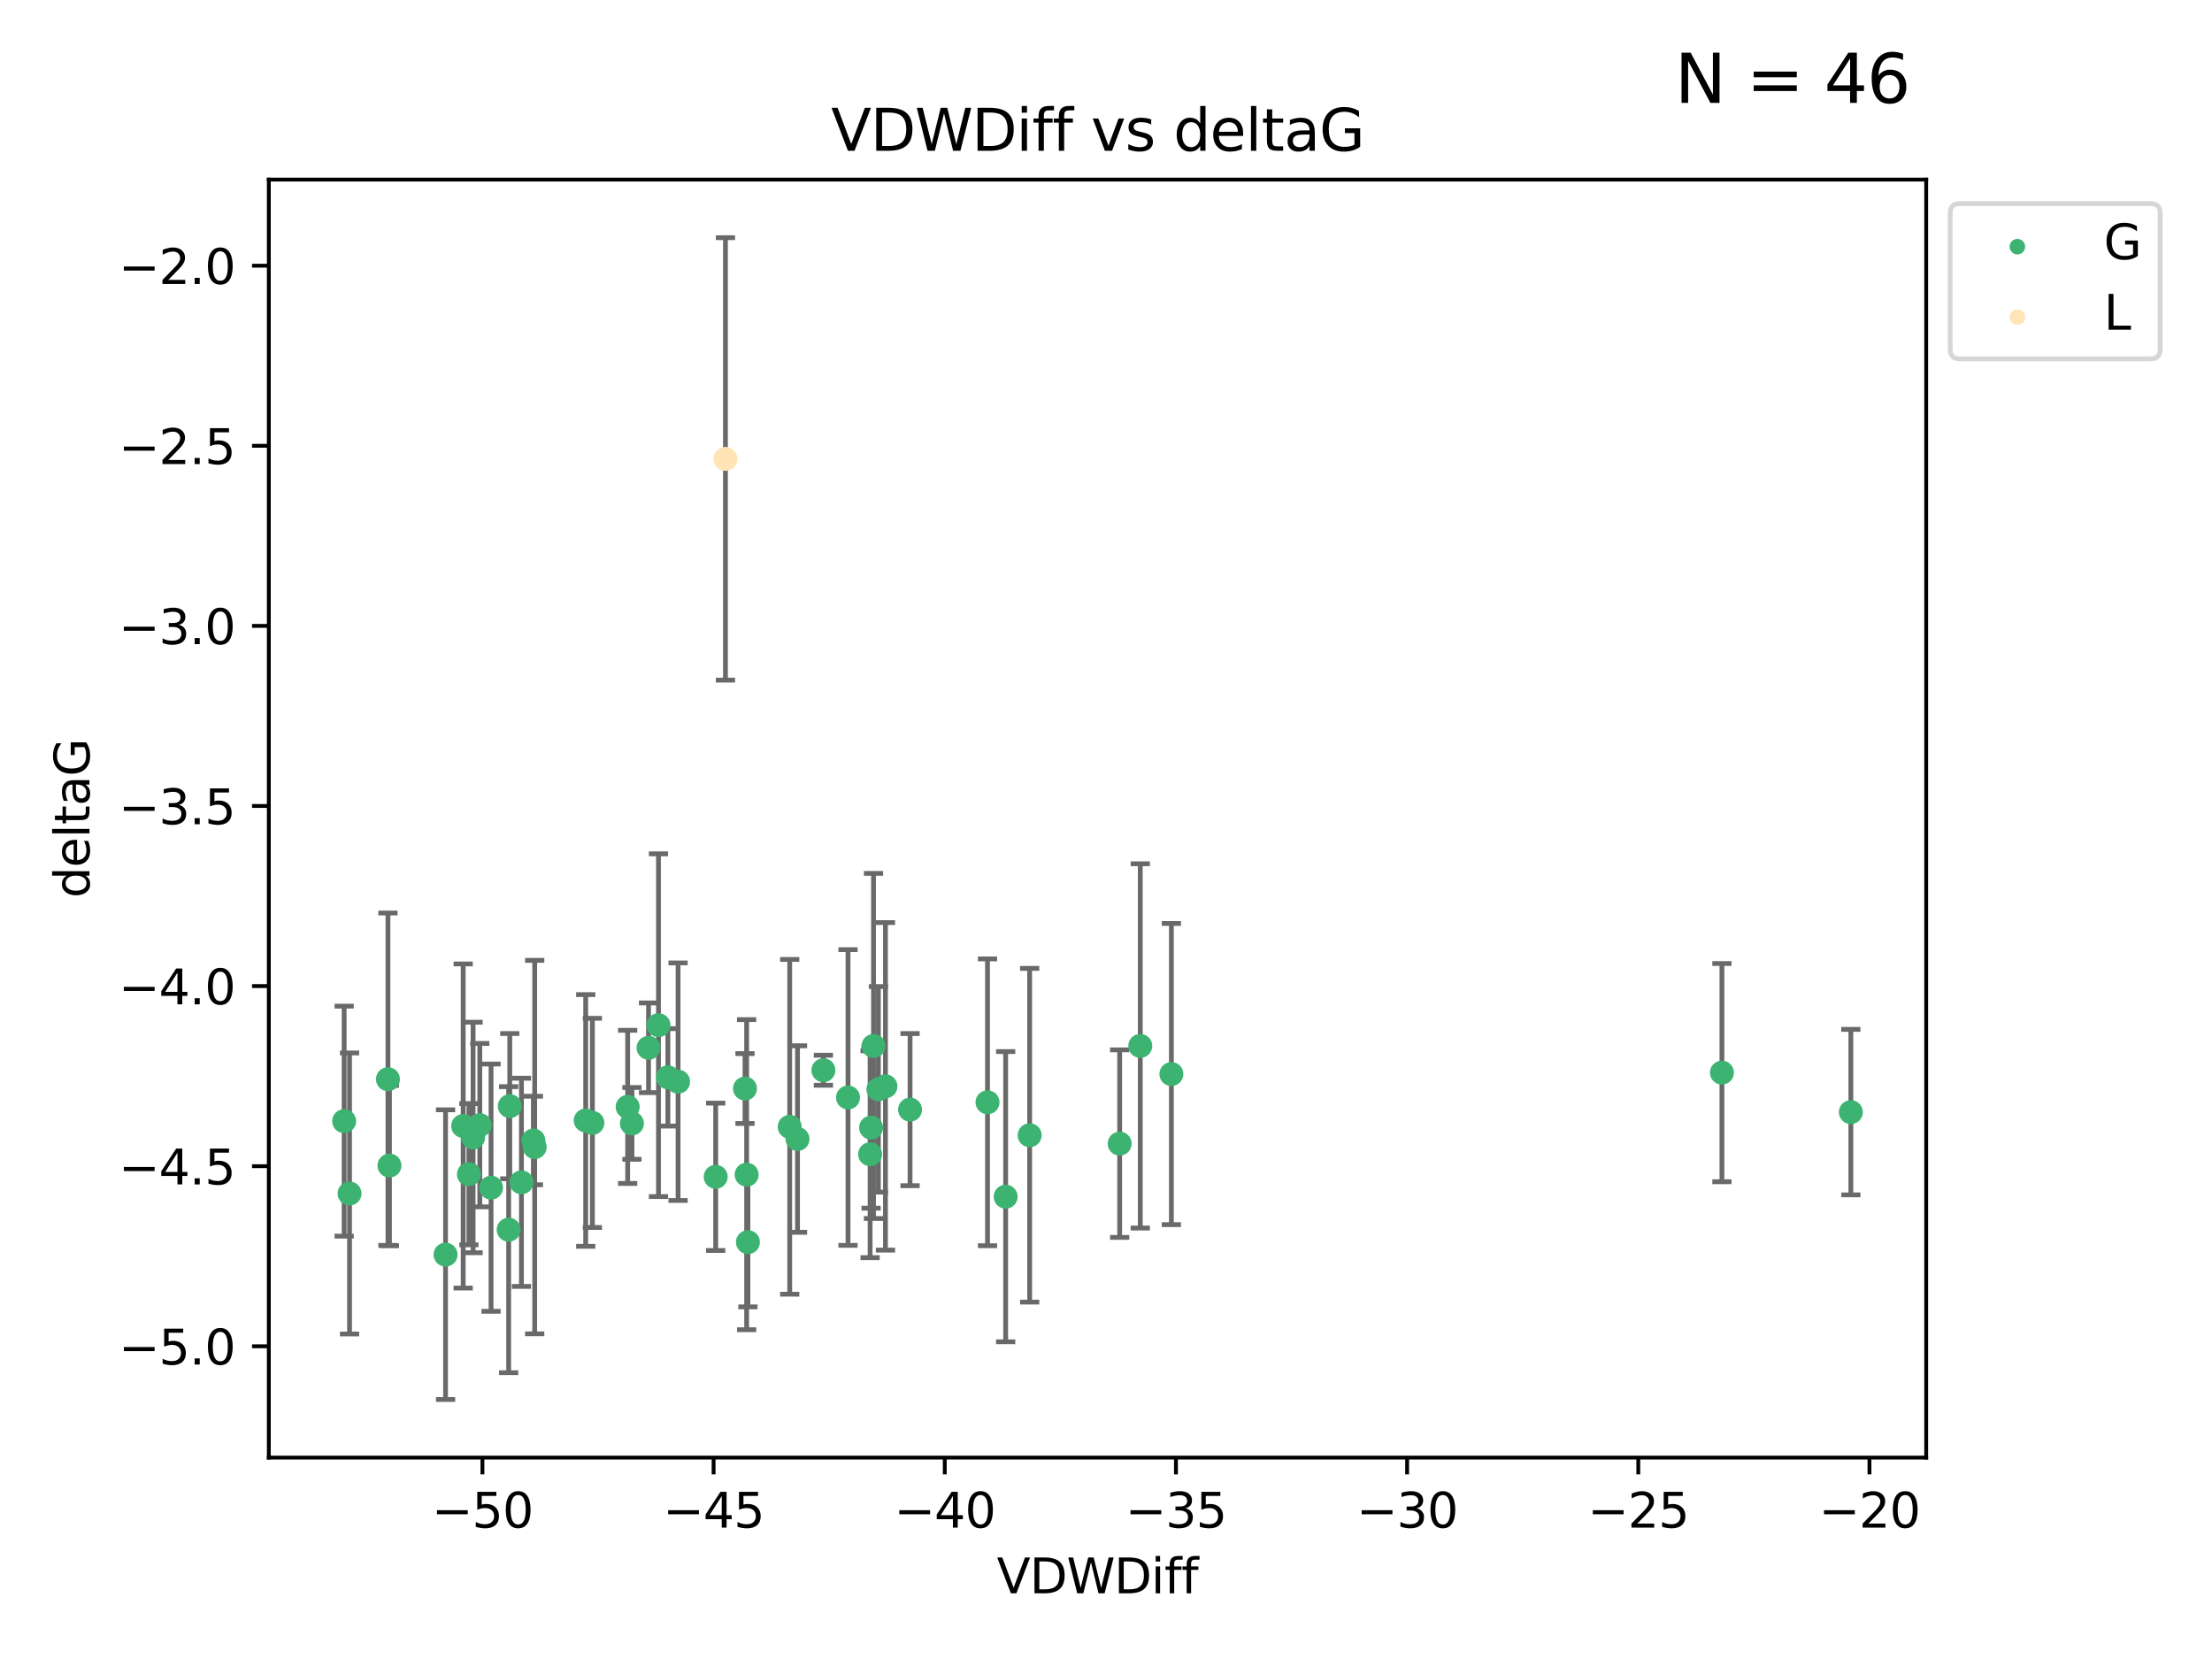 <?xml version="1.0" encoding="utf-8" standalone="no"?>
<!DOCTYPE svg PUBLIC "-//W3C//DTD SVG 1.1//EN"
  "http://www.w3.org/Graphics/SVG/1.1/DTD/svg11.dtd">
<svg xmlns:xlink="http://www.w3.org/1999/xlink" width="460.8pt" height="345.6pt" viewBox="0 0 460.8 345.6" xmlns="http://www.w3.org/2000/svg" version="1.1">
 <defs>
  <style type="text/css">*{stroke-linejoin: round; stroke-linecap: butt}</style>
 </defs>
 <g id="figure_1">
  <g id="patch_1">
   <path d="M 0 345.6 
L 460.8 345.6 
L 460.8 0 
L 0 0 
z
" style="fill: #ffffff"/>
  </g>
  <g id="axes_1">
   <g id="patch_2">
    <path d="M 56 303.64 
L 401.26 303.64 
L 401.26 37.411 
L 56 37.411 
z
" style="fill: #ffffff"/>
   </g>
   <g id="PathCollection_1">
    <defs>
     <path id="mf21a39382f" d="M 0 1.118 
C 0.297 1.118 0.581 1 0.791 0.791 
C 1 0.581 1.118 0.297 1.118 0 
C 1.118 -0.297 1 -0.581 0.791 -0.791 
C 0.581 -1 0.297 -1.118 0 -1.118 
C -0.297 -1.118 -0.581 -1 -0.791 -0.791 
C -1 -0.581 -1.118 -0.297 -1.118 0 
C -1.118 0.297 -1 0.581 -0.791 0.791 
C -0.581 1 -0.297 1.118 0 1.118 
z
" style="stroke: #3cb371"/>
    </defs>
    <g clip-path="url(#p4b8a2e22d5)">
     <use xlink:href="#mf21a39382f" x="98.554" y="236.954" style="fill: #3cb371; stroke: #3cb371"/>
     <use xlink:href="#mf21a39382f" x="155.195" y="226.763" style="fill: #3cb371; stroke: #3cb371"/>
     <use xlink:href="#mf21a39382f" x="72.816" y="248.626" style="fill: #3cb371; stroke: #3cb371"/>
     <use xlink:href="#mf21a39382f" x="97.681" y="244.608" style="fill: #3cb371; stroke: #3cb371"/>
     <use xlink:href="#mf21a39382f" x="111.111" y="237.59" style="fill: #3cb371; stroke: #3cb371"/>
     <use xlink:href="#mf21a39382f" x="122.015" y="233.41" style="fill: #3cb371; stroke: #3cb371"/>
     <use xlink:href="#mf21a39382f" x="92.817" y="261.364" style="fill: #3cb371; stroke: #3cb371"/>
     <use xlink:href="#mf21a39382f" x="71.694" y="233.556" style="fill: #3cb371; stroke: #3cb371"/>
     <use xlink:href="#mf21a39382f" x="182.984" y="226.922" style="fill: #3cb371; stroke: #3cb371"/>
     <use xlink:href="#mf21a39382f" x="176.658" y="228.63" style="fill: #3cb371; stroke: #3cb371"/>
     <use xlink:href="#mf21a39382f" x="81.129" y="242.809" style="fill: #3cb371; stroke: #3cb371"/>
     <use xlink:href="#mf21a39382f" x="155.54" y="244.702" style="fill: #3cb371; stroke: #3cb371"/>
     <use xlink:href="#mf21a39382f" x="123.404" y="233.922" style="fill: #3cb371; stroke: #3cb371"/>
     <use xlink:href="#mf21a39382f" x="102.295" y="247.414" style="fill: #3cb371; stroke: #3cb371"/>
     <use xlink:href="#mf21a39382f" x="181.966" y="217.892" style="fill: #3cb371; stroke: #3cb371"/>
     <use xlink:href="#mf21a39382f" x="137.173" y="213.569" style="fill: #3cb371; stroke: #3cb371"/>
     <use xlink:href="#mf21a39382f" x="130.755" y="230.58" style="fill: #3cb371; stroke: #3cb371"/>
     <use xlink:href="#mf21a39382f" x="139.134" y="224.431" style="fill: #3cb371; stroke: #3cb371"/>
     <use xlink:href="#mf21a39382f" x="96.491" y="234.564" style="fill: #3cb371; stroke: #3cb371"/>
     <use xlink:href="#mf21a39382f" x="171.53" y="222.952" style="fill: #3cb371; stroke: #3cb371"/>
     <use xlink:href="#mf21a39382f" x="80.817" y="224.816" style="fill: #3cb371; stroke: #3cb371"/>
     <use xlink:href="#mf21a39382f" x="111.387" y="238.96" style="fill: #3cb371; stroke: #3cb371"/>
     <use xlink:href="#mf21a39382f" x="184.457" y="226.305" style="fill: #3cb371; stroke: #3cb371"/>
     <use xlink:href="#mf21a39382f" x="205.716" y="229.632" style="fill: #3cb371; stroke: #3cb371"/>
     <use xlink:href="#mf21a39382f" x="108.623" y="246.3" style="fill: #3cb371; stroke: #3cb371"/>
     <use xlink:href="#mf21a39382f" x="214.497" y="236.491" style="fill: #3cb371; stroke: #3cb371"/>
     <use xlink:href="#mf21a39382f" x="105.963" y="256.167" style="fill: #3cb371; stroke: #3cb371"/>
     <use xlink:href="#mf21a39382f" x="99.95" y="234.388" style="fill: #3cb371; stroke: #3cb371"/>
     <use xlink:href="#mf21a39382f" x="131.644" y="234.028" style="fill: #3cb371; stroke: #3cb371"/>
     <use xlink:href="#mf21a39382f" x="181.259" y="240.444" style="fill: #3cb371; stroke: #3cb371"/>
     <use xlink:href="#mf21a39382f" x="166.136" y="237.282" style="fill: #3cb371; stroke: #3cb371"/>
     <use xlink:href="#mf21a39382f" x="189.582" y="231.156" style="fill: #3cb371; stroke: #3cb371"/>
     <use xlink:href="#mf21a39382f" x="141.257" y="225.339" style="fill: #3cb371; stroke: #3cb371"/>
     <use xlink:href="#mf21a39382f" x="181.464" y="234.904" style="fill: #3cb371; stroke: #3cb371"/>
     <use xlink:href="#mf21a39382f" x="155.806" y="258.76" style="fill: #3cb371; stroke: #3cb371"/>
     <use xlink:href="#mf21a39382f" x="164.512" y="234.738" style="fill: #3cb371; stroke: #3cb371"/>
     <use xlink:href="#mf21a39382f" x="149.092" y="245.152" style="fill: #3cb371; stroke: #3cb371"/>
     <use xlink:href="#mf21a39382f" x="106.197" y="230.43" style="fill: #3cb371; stroke: #3cb371"/>
     <use xlink:href="#mf21a39382f" x="135.104" y="218.275" style="fill: #3cb371; stroke: #3cb371"/>
     <use xlink:href="#mf21a39382f" x="244.021" y="223.744" style="fill: #3cb371; stroke: #3cb371"/>
     <use xlink:href="#mf21a39382f" x="209.498" y="249.291" style="fill: #3cb371; stroke: #3cb371"/>
     <use xlink:href="#mf21a39382f" x="233.247" y="238.239" style="fill: #3cb371; stroke: #3cb371"/>
     <use xlink:href="#mf21a39382f" x="358.709" y="223.448" style="fill: #3cb371; stroke: #3cb371"/>
     <use xlink:href="#mf21a39382f" x="237.541" y="217.882" style="fill: #3cb371; stroke: #3cb371"/>
     <use xlink:href="#mf21a39382f" x="385.566" y="231.676" style="fill: #3cb371; stroke: #3cb371"/>
    </g>
   </g>
   <g id="PathCollection_2">
    <defs>
     <path id="m7d6bb90a98" d="M 0 1.118 
C 0.297 1.118 0.581 1 0.791 0.791 
C 1 0.581 1.118 0.297 1.118 0 
C 1.118 -0.297 1 -0.581 0.791 -0.791 
C 0.581 -1 0.297 -1.118 0 -1.118 
C -0.297 -1.118 -0.581 -1 -0.791 -0.791 
C -1 -0.581 -1.118 -0.297 -1.118 0 
C -1.118 0.297 -1 0.581 -0.791 0.791 
C -0.581 1 -0.297 1.118 0 1.118 
z
" style="stroke: #ffe4b5"/>
    </defs>
    <g clip-path="url(#p4b8a2e22d5)">
     <use xlink:href="#m7d6bb90a98" x="151.126" y="95.596" style="fill: #ffe4b5; stroke: #ffe4b5"/>
    </g>
   </g>
   <g id="matplotlib.axis_1">
    <g id="xtick_1">
     <g id="line2d_1">
      <defs>
       <path id="m3effe010a4" d="M 0 0 
L 0 3.5 
" style="stroke: #000000; stroke-width: 0.8"/>
      </defs>
      <g>
       <use xlink:href="#m3effe010a4" x="100.499" y="303.64" style="stroke: #000000; stroke-width: 0.8"/>
      </g>
     </g>
     <g id="text_1">
      <!-- −50 -->
      <g transform="translate(89.946 318.238)scale(0.1 -0.1)">
       <defs>
        <path id="DejaVuSans-2212" d="M 678 2272 
L 4684 2272 
L 4684 1741 
L 678 1741 
L 678 2272 
z
" transform="scale(0.016)"/>
        <path id="DejaVuSans-35" d="M 691 4666 
L 3169 4666 
L 3169 4134 
L 1269 4134 
L 1269 2991 
Q 1406 3038 1543 3061 
Q 1681 3084 1819 3084 
Q 2600 3084 3056 2656 
Q 3513 2228 3513 1497 
Q 3513 744 3044 326 
Q 2575 -91 1722 -91 
Q 1428 -91 1123 -41 
Q 819 9 494 109 
L 494 744 
Q 775 591 1075 516 
Q 1375 441 1709 441 
Q 2250 441 2565 725 
Q 2881 1009 2881 1497 
Q 2881 1984 2565 2268 
Q 2250 2553 1709 2553 
Q 1456 2553 1204 2497 
Q 953 2441 691 2322 
L 691 4666 
z
" transform="scale(0.016)"/>
        <path id="DejaVuSans-30" d="M 2034 4250 
Q 1547 4250 1301 3770 
Q 1056 3291 1056 2328 
Q 1056 1369 1301 889 
Q 1547 409 2034 409 
Q 2525 409 2770 889 
Q 3016 1369 3016 2328 
Q 3016 3291 2770 3770 
Q 2525 4250 2034 4250 
z
M 2034 4750 
Q 2819 4750 3233 4129 
Q 3647 3509 3647 2328 
Q 3647 1150 3233 529 
Q 2819 -91 2034 -91 
Q 1250 -91 836 529 
Q 422 1150 422 2328 
Q 422 3509 836 4129 
Q 1250 4750 2034 4750 
z
" transform="scale(0.016)"/>
       </defs>
       <use xlink:href="#DejaVuSans-2212"/>
       <use xlink:href="#DejaVuSans-35" x="83.789"/>
       <use xlink:href="#DejaVuSans-30" x="147.412"/>
      </g>
     </g>
    </g>
    <g id="xtick_2">
     <g id="line2d_2">
      <g>
       <use xlink:href="#m3effe010a4" x="148.656" y="303.64" style="stroke: #000000; stroke-width: 0.8"/>
      </g>
     </g>
     <g id="text_2">
      <!-- −45 -->
      <g transform="translate(138.104 318.238)scale(0.1 -0.1)">
       <defs>
        <path id="DejaVuSans-34" d="M 2419 4116 
L 825 1625 
L 2419 1625 
L 2419 4116 
z
M 2253 4666 
L 3047 4666 
L 3047 1625 
L 3713 1625 
L 3713 1100 
L 3047 1100 
L 3047 0 
L 2419 0 
L 2419 1100 
L 313 1100 
L 313 1709 
L 2253 4666 
z
" transform="scale(0.016)"/>
       </defs>
       <use xlink:href="#DejaVuSans-2212"/>
       <use xlink:href="#DejaVuSans-34" x="83.789"/>
       <use xlink:href="#DejaVuSans-35" x="147.412"/>
      </g>
     </g>
    </g>
    <g id="xtick_3">
     <g id="line2d_3">
      <g>
       <use xlink:href="#m3effe010a4" x="196.813" y="303.64" style="stroke: #000000; stroke-width: 0.8"/>
      </g>
     </g>
     <g id="text_3">
      <!-- −40 -->
      <g transform="translate(186.261 318.238)scale(0.1 -0.1)">
       <use xlink:href="#DejaVuSans-2212"/>
       <use xlink:href="#DejaVuSans-34" x="83.789"/>
       <use xlink:href="#DejaVuSans-30" x="147.412"/>
      </g>
     </g>
    </g>
    <g id="xtick_4">
     <g id="line2d_4">
      <g>
       <use xlink:href="#m3effe010a4" x="244.971" y="303.64" style="stroke: #000000; stroke-width: 0.8"/>
      </g>
     </g>
     <g id="text_4">
      <!-- −35 -->
      <g transform="translate(234.418 318.238)scale(0.1 -0.1)">
       <defs>
        <path id="DejaVuSans-33" d="M 2597 2516 
Q 3050 2419 3304 2112 
Q 3559 1806 3559 1356 
Q 3559 666 3084 287 
Q 2609 -91 1734 -91 
Q 1441 -91 1130 -33 
Q 819 25 488 141 
L 488 750 
Q 750 597 1062 519 
Q 1375 441 1716 441 
Q 2309 441 2620 675 
Q 2931 909 2931 1356 
Q 2931 1769 2642 2001 
Q 2353 2234 1838 2234 
L 1294 2234 
L 1294 2753 
L 1863 2753 
Q 2328 2753 2575 2939 
Q 2822 3125 2822 3475 
Q 2822 3834 2567 4026 
Q 2313 4219 1838 4219 
Q 1578 4219 1281 4162 
Q 984 4106 628 3988 
L 628 4550 
Q 988 4650 1302 4700 
Q 1616 4750 1894 4750 
Q 2613 4750 3031 4423 
Q 3450 4097 3450 3541 
Q 3450 3153 3228 2886 
Q 3006 2619 2597 2516 
z
" transform="scale(0.016)"/>
       </defs>
       <use xlink:href="#DejaVuSans-2212"/>
       <use xlink:href="#DejaVuSans-33" x="83.789"/>
       <use xlink:href="#DejaVuSans-35" x="147.412"/>
      </g>
     </g>
    </g>
    <g id="xtick_5">
     <g id="line2d_5">
      <g>
       <use xlink:href="#m3effe010a4" x="293.128" y="303.64" style="stroke: #000000; stroke-width: 0.8"/>
      </g>
     </g>
     <g id="text_5">
      <!-- −30 -->
      <g transform="translate(282.576 318.238)scale(0.1 -0.1)">
       <use xlink:href="#DejaVuSans-2212"/>
       <use xlink:href="#DejaVuSans-33" x="83.789"/>
       <use xlink:href="#DejaVuSans-30" x="147.412"/>
      </g>
     </g>
    </g>
    <g id="xtick_6">
     <g id="line2d_6">
      <g>
       <use xlink:href="#m3effe010a4" x="341.286" y="303.64" style="stroke: #000000; stroke-width: 0.8"/>
      </g>
     </g>
     <g id="text_6">
      <!-- −25 -->
      <g transform="translate(330.733 318.238)scale(0.1 -0.1)">
       <defs>
        <path id="DejaVuSans-32" d="M 1228 531 
L 3431 531 
L 3431 0 
L 469 0 
L 469 531 
Q 828 903 1448 1529 
Q 2069 2156 2228 2338 
Q 2531 2678 2651 2914 
Q 2772 3150 2772 3378 
Q 2772 3750 2511 3984 
Q 2250 4219 1831 4219 
Q 1534 4219 1204 4116 
Q 875 4013 500 3803 
L 500 4441 
Q 881 4594 1212 4672 
Q 1544 4750 1819 4750 
Q 2544 4750 2975 4387 
Q 3406 4025 3406 3419 
Q 3406 3131 3298 2873 
Q 3191 2616 2906 2266 
Q 2828 2175 2409 1742 
Q 1991 1309 1228 531 
z
" transform="scale(0.016)"/>
       </defs>
       <use xlink:href="#DejaVuSans-2212"/>
       <use xlink:href="#DejaVuSans-32" x="83.789"/>
       <use xlink:href="#DejaVuSans-35" x="147.412"/>
      </g>
     </g>
    </g>
    <g id="xtick_7">
     <g id="line2d_7">
      <g>
       <use xlink:href="#m3effe010a4" x="389.443" y="303.64" style="stroke: #000000; stroke-width: 0.8"/>
      </g>
     </g>
     <g id="text_7">
      <!-- −20 -->
      <g transform="translate(378.891 318.238)scale(0.1 -0.1)">
       <use xlink:href="#DejaVuSans-2212"/>
       <use xlink:href="#DejaVuSans-32" x="83.789"/>
       <use xlink:href="#DejaVuSans-30" x="147.412"/>
      </g>
     </g>
    </g>
    <g id="text_8">
     <!-- VDWDiff -->
     <g transform="translate(207.657 331.917)scale(0.1 -0.1)">
      <defs>
       <path id="DejaVuSans-56" d="M 1831 0 
L 50 4666 
L 709 4666 
L 2188 738 
L 3669 4666 
L 4325 4666 
L 2547 0 
L 1831 0 
z
" transform="scale(0.016)"/>
       <path id="DejaVuSans-44" d="M 1259 4147 
L 1259 519 
L 2022 519 
Q 2988 519 3436 956 
Q 3884 1394 3884 2338 
Q 3884 3275 3436 3711 
Q 2988 4147 2022 4147 
L 1259 4147 
z
M 628 4666 
L 1925 4666 
Q 3281 4666 3915 4102 
Q 4550 3538 4550 2338 
Q 4550 1131 3912 565 
Q 3275 0 1925 0 
L 628 0 
L 628 4666 
z
" transform="scale(0.016)"/>
       <path id="DejaVuSans-57" d="M 213 4666 
L 850 4666 
L 1831 722 
L 2809 4666 
L 3519 4666 
L 4500 722 
L 5478 4666 
L 6119 4666 
L 4947 0 
L 4153 0 
L 3169 4050 
L 2175 0 
L 1381 0 
L 213 4666 
z
" transform="scale(0.016)"/>
       <path id="DejaVuSans-69" d="M 603 3500 
L 1178 3500 
L 1178 0 
L 603 0 
L 603 3500 
z
M 603 4863 
L 1178 4863 
L 1178 4134 
L 603 4134 
L 603 4863 
z
" transform="scale(0.016)"/>
       <path id="DejaVuSans-66" d="M 2375 4863 
L 2375 4384 
L 1825 4384 
Q 1516 4384 1395 4259 
Q 1275 4134 1275 3809 
L 1275 3500 
L 2222 3500 
L 2222 3053 
L 1275 3053 
L 1275 0 
L 697 0 
L 697 3053 
L 147 3053 
L 147 3500 
L 697 3500 
L 697 3744 
Q 697 4328 969 4595 
Q 1241 4863 1831 4863 
L 2375 4863 
z
" transform="scale(0.016)"/>
      </defs>
      <use xlink:href="#DejaVuSans-56"/>
      <use xlink:href="#DejaVuSans-44" x="68.408"/>
      <use xlink:href="#DejaVuSans-57" x="145.41"/>
      <use xlink:href="#DejaVuSans-44" x="244.287"/>
      <use xlink:href="#DejaVuSans-69" x="321.289"/>
      <use xlink:href="#DejaVuSans-66" x="349.072"/>
      <use xlink:href="#DejaVuSans-66" x="384.277"/>
     </g>
    </g>
   </g>
   <g id="matplotlib.axis_2">
    <g id="ytick_1">
     <g id="line2d_8">
      <defs>
       <path id="m18a90b65ca" d="M 0 0 
L -3.5 0 
" style="stroke: #000000; stroke-width: 0.8"/>
      </defs>
      <g>
       <use xlink:href="#m18a90b65ca" x="56" y="280.452" style="stroke: #000000; stroke-width: 0.8"/>
      </g>
     </g>
     <g id="text_9">
      <!-- −5.0 -->
      <g transform="translate(24.717 284.251)scale(0.1 -0.1)">
       <defs>
        <path id="DejaVuSans-2e" d="M 684 794 
L 1344 794 
L 1344 0 
L 684 0 
L 684 794 
z
" transform="scale(0.016)"/>
       </defs>
       <use xlink:href="#DejaVuSans-2212"/>
       <use xlink:href="#DejaVuSans-35" x="83.789"/>
       <use xlink:href="#DejaVuSans-2e" x="147.412"/>
       <use xlink:href="#DejaVuSans-30" x="179.199"/>
      </g>
     </g>
    </g>
    <g id="ytick_2">
     <g id="line2d_9">
      <g>
       <use xlink:href="#m18a90b65ca" x="56" y="242.935" style="stroke: #000000; stroke-width: 0.8"/>
      </g>
     </g>
     <g id="text_10">
      <!-- −4.5 -->
      <g transform="translate(24.717 246.735)scale(0.1 -0.1)">
       <use xlink:href="#DejaVuSans-2212"/>
       <use xlink:href="#DejaVuSans-34" x="83.789"/>
       <use xlink:href="#DejaVuSans-2e" x="147.412"/>
       <use xlink:href="#DejaVuSans-35" x="179.199"/>
      </g>
     </g>
    </g>
    <g id="ytick_3">
     <g id="line2d_10">
      <g>
       <use xlink:href="#m18a90b65ca" x="56" y="205.419" style="stroke: #000000; stroke-width: 0.8"/>
      </g>
     </g>
     <g id="text_11">
      <!-- −4.0 -->
      <g transform="translate(24.717 209.218)scale(0.1 -0.1)">
       <use xlink:href="#DejaVuSans-2212"/>
       <use xlink:href="#DejaVuSans-34" x="83.789"/>
       <use xlink:href="#DejaVuSans-2e" x="147.412"/>
       <use xlink:href="#DejaVuSans-30" x="179.199"/>
      </g>
     </g>
    </g>
    <g id="ytick_4">
     <g id="line2d_11">
      <g>
       <use xlink:href="#m18a90b65ca" x="56" y="167.902" style="stroke: #000000; stroke-width: 0.8"/>
      </g>
     </g>
     <g id="text_12">
      <!-- −3.5 -->
      <g transform="translate(24.717 171.702)scale(0.1 -0.1)">
       <use xlink:href="#DejaVuSans-2212"/>
       <use xlink:href="#DejaVuSans-33" x="83.789"/>
       <use xlink:href="#DejaVuSans-2e" x="147.412"/>
       <use xlink:href="#DejaVuSans-35" x="179.199"/>
      </g>
     </g>
    </g>
    <g id="ytick_5">
     <g id="line2d_12">
      <g>
       <use xlink:href="#m18a90b65ca" x="56" y="130.386" style="stroke: #000000; stroke-width: 0.8"/>
      </g>
     </g>
     <g id="text_13">
      <!-- −3.0 -->
      <g transform="translate(24.717 134.185)scale(0.1 -0.1)">
       <use xlink:href="#DejaVuSans-2212"/>
       <use xlink:href="#DejaVuSans-33" x="83.789"/>
       <use xlink:href="#DejaVuSans-2e" x="147.412"/>
       <use xlink:href="#DejaVuSans-30" x="179.199"/>
      </g>
     </g>
    </g>
    <g id="ytick_6">
     <g id="line2d_13">
      <g>
       <use xlink:href="#m18a90b65ca" x="56" y="92.869" style="stroke: #000000; stroke-width: 0.8"/>
      </g>
     </g>
     <g id="text_14">
      <!-- −2.5 -->
      <g transform="translate(24.717 96.669)scale(0.1 -0.1)">
       <use xlink:href="#DejaVuSans-2212"/>
       <use xlink:href="#DejaVuSans-32" x="83.789"/>
       <use xlink:href="#DejaVuSans-2e" x="147.412"/>
       <use xlink:href="#DejaVuSans-35" x="179.199"/>
      </g>
     </g>
    </g>
    <g id="ytick_7">
     <g id="line2d_14">
      <g>
       <use xlink:href="#m18a90b65ca" x="56" y="55.353" style="stroke: #000000; stroke-width: 0.8"/>
      </g>
     </g>
     <g id="text_15">
      <!-- −2.0 -->
      <g transform="translate(24.717 59.152)scale(0.1 -0.1)">
       <use xlink:href="#DejaVuSans-2212"/>
       <use xlink:href="#DejaVuSans-32" x="83.789"/>
       <use xlink:href="#DejaVuSans-2e" x="147.412"/>
       <use xlink:href="#DejaVuSans-30" x="179.199"/>
      </g>
     </g>
    </g>
    <g id="text_16">
     <!-- deltaG -->
     <g transform="translate(18.637 187.064)rotate(-90)scale(0.1 -0.1)">
      <defs>
       <path id="DejaVuSans-64" d="M 2906 2969 
L 2906 4863 
L 3481 4863 
L 3481 0 
L 2906 0 
L 2906 525 
Q 2725 213 2448 61 
Q 2172 -91 1784 -91 
Q 1150 -91 751 415 
Q 353 922 353 1747 
Q 353 2572 751 3078 
Q 1150 3584 1784 3584 
Q 2172 3584 2448 3432 
Q 2725 3281 2906 2969 
z
M 947 1747 
Q 947 1113 1208 752 
Q 1469 391 1925 391 
Q 2381 391 2643 752 
Q 2906 1113 2906 1747 
Q 2906 2381 2643 2742 
Q 2381 3103 1925 3103 
Q 1469 3103 1208 2742 
Q 947 2381 947 1747 
z
" transform="scale(0.016)"/>
       <path id="DejaVuSans-65" d="M 3597 1894 
L 3597 1613 
L 953 1613 
Q 991 1019 1311 708 
Q 1631 397 2203 397 
Q 2534 397 2845 478 
Q 3156 559 3463 722 
L 3463 178 
Q 3153 47 2828 -22 
Q 2503 -91 2169 -91 
Q 1331 -91 842 396 
Q 353 884 353 1716 
Q 353 2575 817 3079 
Q 1281 3584 2069 3584 
Q 2775 3584 3186 3129 
Q 3597 2675 3597 1894 
z
M 3022 2063 
Q 3016 2534 2758 2815 
Q 2500 3097 2075 3097 
Q 1594 3097 1305 2825 
Q 1016 2553 972 2059 
L 3022 2063 
z
" transform="scale(0.016)"/>
       <path id="DejaVuSans-6c" d="M 603 4863 
L 1178 4863 
L 1178 0 
L 603 0 
L 603 4863 
z
" transform="scale(0.016)"/>
       <path id="DejaVuSans-74" d="M 1172 4494 
L 1172 3500 
L 2356 3500 
L 2356 3053 
L 1172 3053 
L 1172 1153 
Q 1172 725 1289 603 
Q 1406 481 1766 481 
L 2356 481 
L 2356 0 
L 1766 0 
Q 1100 0 847 248 
Q 594 497 594 1153 
L 594 3053 
L 172 3053 
L 172 3500 
L 594 3500 
L 594 4494 
L 1172 4494 
z
" transform="scale(0.016)"/>
       <path id="DejaVuSans-61" d="M 2194 1759 
Q 1497 1759 1228 1600 
Q 959 1441 959 1056 
Q 959 750 1161 570 
Q 1363 391 1709 391 
Q 2188 391 2477 730 
Q 2766 1069 2766 1631 
L 2766 1759 
L 2194 1759 
z
M 3341 1997 
L 3341 0 
L 2766 0 
L 2766 531 
Q 2569 213 2275 61 
Q 1981 -91 1556 -91 
Q 1019 -91 701 211 
Q 384 513 384 1019 
Q 384 1609 779 1909 
Q 1175 2209 1959 2209 
L 2766 2209 
L 2766 2266 
Q 2766 2663 2505 2880 
Q 2244 3097 1772 3097 
Q 1472 3097 1187 3025 
Q 903 2953 641 2809 
L 641 3341 
Q 956 3463 1253 3523 
Q 1550 3584 1831 3584 
Q 2591 3584 2966 3190 
Q 3341 2797 3341 1997 
z
" transform="scale(0.016)"/>
       <path id="DejaVuSans-47" d="M 3809 666 
L 3809 1919 
L 2778 1919 
L 2778 2438 
L 4434 2438 
L 4434 434 
Q 4069 175 3628 42 
Q 3188 -91 2688 -91 
Q 1594 -91 976 548 
Q 359 1188 359 2328 
Q 359 3472 976 4111 
Q 1594 4750 2688 4750 
Q 3144 4750 3555 4637 
Q 3966 4525 4313 4306 
L 4313 3634 
Q 3963 3931 3569 4081 
Q 3175 4231 2741 4231 
Q 1884 4231 1454 3753 
Q 1025 3275 1025 2328 
Q 1025 1384 1454 906 
Q 1884 428 2741 428 
Q 3075 428 3337 486 
Q 3600 544 3809 666 
z
" transform="scale(0.016)"/>
      </defs>
      <use xlink:href="#DejaVuSans-64"/>
      <use xlink:href="#DejaVuSans-65" x="63.477"/>
      <use xlink:href="#DejaVuSans-6c" x="125"/>
      <use xlink:href="#DejaVuSans-74" x="152.783"/>
      <use xlink:href="#DejaVuSans-61" x="191.992"/>
      <use xlink:href="#DejaVuSans-47" x="253.271"/>
     </g>
    </g>
   </g>
   <g id="LineCollection_1">
    <path d="M 98.554 260.967 
L 98.554 212.942 
" clip-path="url(#p4b8a2e22d5)" style="fill: none; stroke: #696969"/>
    <path d="M 155.195 234.046 
L 155.195 219.481 
" clip-path="url(#p4b8a2e22d5)" style="fill: none; stroke: #696969"/>
    <path d="M 72.816 277.9 
L 72.816 219.351 
" clip-path="url(#p4b8a2e22d5)" style="fill: none; stroke: #696969"/>
    <path d="M 97.681 259.318 
L 97.681 229.897 
" clip-path="url(#p4b8a2e22d5)" style="fill: none; stroke: #696969"/>
    <path d="M 111.111 246.809 
L 111.111 228.37 
" clip-path="url(#p4b8a2e22d5)" style="fill: none; stroke: #696969"/>
    <path d="M 122.015 259.626 
L 122.015 207.193 
" clip-path="url(#p4b8a2e22d5)" style="fill: none; stroke: #696969"/>
    <path d="M 92.817 291.539 
L 92.817 231.189 
" clip-path="url(#p4b8a2e22d5)" style="fill: none; stroke: #696969"/>
    <path d="M 71.694 257.513 
L 71.694 209.6 
" clip-path="url(#p4b8a2e22d5)" style="fill: none; stroke: #696969"/>
    <path d="M 182.984 248.336 
L 182.984 205.508 
" clip-path="url(#p4b8a2e22d5)" style="fill: none; stroke: #696969"/>
    <path d="M 176.658 259.429 
L 176.658 197.83 
" clip-path="url(#p4b8a2e22d5)" style="fill: none; stroke: #696969"/>
    <path d="M 81.129 259.508 
L 81.129 226.109 
" clip-path="url(#p4b8a2e22d5)" style="fill: none; stroke: #696969"/>
    <path d="M 155.54 277.003 
L 155.54 212.401 
" clip-path="url(#p4b8a2e22d5)" style="fill: none; stroke: #696969"/>
    <path d="M 123.404 255.707 
L 123.404 212.138 
" clip-path="url(#p4b8a2e22d5)" style="fill: none; stroke: #696969"/>
    <path d="M 102.295 273.167 
L 102.295 221.66 
" clip-path="url(#p4b8a2e22d5)" style="fill: none; stroke: #696969"/>
    <path d="M 181.966 253.838 
L 181.966 181.946 
" clip-path="url(#p4b8a2e22d5)" style="fill: none; stroke: #696969"/>
    <path d="M 137.173 249.269 
L 137.173 177.869 
" clip-path="url(#p4b8a2e22d5)" style="fill: none; stroke: #696969"/>
    <path d="M 130.755 246.533 
L 130.755 214.627 
" clip-path="url(#p4b8a2e22d5)" style="fill: none; stroke: #696969"/>
    <path d="M 139.134 234.579 
L 139.134 214.283 
" clip-path="url(#p4b8a2e22d5)" style="fill: none; stroke: #696969"/>
    <path d="M 96.491 268.325 
L 96.491 200.803 
" clip-path="url(#p4b8a2e22d5)" style="fill: none; stroke: #696969"/>
    <path d="M 171.53 226.082 
L 171.53 219.821 
" clip-path="url(#p4b8a2e22d5)" style="fill: none; stroke: #696969"/>
    <path d="M 80.817 259.432 
L 80.817 190.201 
" clip-path="url(#p4b8a2e22d5)" style="fill: none; stroke: #696969"/>
    <path d="M 111.387 277.859 
L 111.387 200.062 
" clip-path="url(#p4b8a2e22d5)" style="fill: none; stroke: #696969"/>
    <path d="M 184.457 260.421 
L 184.457 192.189 
" clip-path="url(#p4b8a2e22d5)" style="fill: none; stroke: #696969"/>
    <path d="M 205.716 259.501 
L 205.716 199.763 
" clip-path="url(#p4b8a2e22d5)" style="fill: none; stroke: #696969"/>
    <path d="M 108.623 267.986 
L 108.623 224.614 
" clip-path="url(#p4b8a2e22d5)" style="fill: none; stroke: #696969"/>
    <path d="M 214.497 271.25 
L 214.497 201.732 
" clip-path="url(#p4b8a2e22d5)" style="fill: none; stroke: #696969"/>
    <path d="M 105.963 285.964 
L 105.963 226.371 
" clip-path="url(#p4b8a2e22d5)" style="fill: none; stroke: #696969"/>
    <path d="M 99.95 251.407 
L 99.95 217.369 
" clip-path="url(#p4b8a2e22d5)" style="fill: none; stroke: #696969"/>
    <path d="M 131.644 241.505 
L 131.644 226.551 
" clip-path="url(#p4b8a2e22d5)" style="fill: none; stroke: #696969"/>
    <path d="M 181.259 261.992 
L 181.259 218.897 
" clip-path="url(#p4b8a2e22d5)" style="fill: none; stroke: #696969"/>
    <path d="M 166.136 256.71 
L 166.136 217.854 
" clip-path="url(#p4b8a2e22d5)" style="fill: none; stroke: #696969"/>
    <path d="M 189.582 247.002 
L 189.582 215.311 
" clip-path="url(#p4b8a2e22d5)" style="fill: none; stroke: #696969"/>
    <path d="M 141.257 250.082 
L 141.257 200.596 
" clip-path="url(#p4b8a2e22d5)" style="fill: none; stroke: #696969"/>
    <path d="M 181.464 251.685 
L 181.464 218.123 
" clip-path="url(#p4b8a2e22d5)" style="fill: none; stroke: #696969"/>
    <path d="M 155.806 272.248 
L 155.806 245.271 
" clip-path="url(#p4b8a2e22d5)" style="fill: none; stroke: #696969"/>
    <path d="M 164.512 269.607 
L 164.512 199.869 
" clip-path="url(#p4b8a2e22d5)" style="fill: none; stroke: #696969"/>
    <path d="M 149.092 260.499 
L 149.092 229.804 
" clip-path="url(#p4b8a2e22d5)" style="fill: none; stroke: #696969"/>
    <path d="M 106.197 245.56 
L 106.197 215.3 
" clip-path="url(#p4b8a2e22d5)" style="fill: none; stroke: #696969"/>
    <path d="M 135.104 227.617 
L 135.104 208.933 
" clip-path="url(#p4b8a2e22d5)" style="fill: none; stroke: #696969"/>
    <path d="M 244.021 255.11 
L 244.021 192.378 
" clip-path="url(#p4b8a2e22d5)" style="fill: none; stroke: #696969"/>
    <path d="M 209.498 279.521 
L 209.498 219.061 
" clip-path="url(#p4b8a2e22d5)" style="fill: none; stroke: #696969"/>
    <path d="M 233.247 257.771 
L 233.247 218.707 
" clip-path="url(#p4b8a2e22d5)" style="fill: none; stroke: #696969"/>
    <path d="M 358.709 246.177 
L 358.709 200.719 
" clip-path="url(#p4b8a2e22d5)" style="fill: none; stroke: #696969"/>
    <path d="M 237.541 255.823 
L 237.541 179.942 
" clip-path="url(#p4b8a2e22d5)" style="fill: none; stroke: #696969"/>
    <path d="M 385.566 248.915 
L 385.566 214.436 
" clip-path="url(#p4b8a2e22d5)" style="fill: none; stroke: #696969"/>
   </g>
   <g id="line2d_15">
    <defs>
     <path id="md28a61f74c" d="M 2 0 
L -2 -0 
" style="stroke: #696969"/>
    </defs>
    <g clip-path="url(#p4b8a2e22d5)">
     <use xlink:href="#md28a61f74c" x="98.554" y="260.967" style="fill: #696969; stroke: #696969"/>
     <use xlink:href="#md28a61f74c" x="155.195" y="234.046" style="fill: #696969; stroke: #696969"/>
     <use xlink:href="#md28a61f74c" x="72.816" y="277.9" style="fill: #696969; stroke: #696969"/>
     <use xlink:href="#md28a61f74c" x="97.681" y="259.318" style="fill: #696969; stroke: #696969"/>
     <use xlink:href="#md28a61f74c" x="111.111" y="246.809" style="fill: #696969; stroke: #696969"/>
     <use xlink:href="#md28a61f74c" x="122.015" y="259.626" style="fill: #696969; stroke: #696969"/>
     <use xlink:href="#md28a61f74c" x="92.817" y="291.539" style="fill: #696969; stroke: #696969"/>
     <use xlink:href="#md28a61f74c" x="71.694" y="257.513" style="fill: #696969; stroke: #696969"/>
     <use xlink:href="#md28a61f74c" x="182.984" y="248.336" style="fill: #696969; stroke: #696969"/>
     <use xlink:href="#md28a61f74c" x="176.658" y="259.429" style="fill: #696969; stroke: #696969"/>
     <use xlink:href="#md28a61f74c" x="81.129" y="259.508" style="fill: #696969; stroke: #696969"/>
     <use xlink:href="#md28a61f74c" x="155.54" y="277.003" style="fill: #696969; stroke: #696969"/>
     <use xlink:href="#md28a61f74c" x="123.404" y="255.707" style="fill: #696969; stroke: #696969"/>
     <use xlink:href="#md28a61f74c" x="102.295" y="273.167" style="fill: #696969; stroke: #696969"/>
     <use xlink:href="#md28a61f74c" x="181.966" y="253.838" style="fill: #696969; stroke: #696969"/>
     <use xlink:href="#md28a61f74c" x="137.173" y="249.269" style="fill: #696969; stroke: #696969"/>
     <use xlink:href="#md28a61f74c" x="130.755" y="246.533" style="fill: #696969; stroke: #696969"/>
     <use xlink:href="#md28a61f74c" x="139.134" y="234.579" style="fill: #696969; stroke: #696969"/>
     <use xlink:href="#md28a61f74c" x="96.491" y="268.325" style="fill: #696969; stroke: #696969"/>
     <use xlink:href="#md28a61f74c" x="171.53" y="226.082" style="fill: #696969; stroke: #696969"/>
     <use xlink:href="#md28a61f74c" x="80.817" y="259.432" style="fill: #696969; stroke: #696969"/>
     <use xlink:href="#md28a61f74c" x="111.387" y="277.859" style="fill: #696969; stroke: #696969"/>
     <use xlink:href="#md28a61f74c" x="184.457" y="260.421" style="fill: #696969; stroke: #696969"/>
     <use xlink:href="#md28a61f74c" x="205.716" y="259.501" style="fill: #696969; stroke: #696969"/>
     <use xlink:href="#md28a61f74c" x="108.623" y="267.986" style="fill: #696969; stroke: #696969"/>
     <use xlink:href="#md28a61f74c" x="214.497" y="271.25" style="fill: #696969; stroke: #696969"/>
     <use xlink:href="#md28a61f74c" x="105.963" y="285.964" style="fill: #696969; stroke: #696969"/>
     <use xlink:href="#md28a61f74c" x="99.95" y="251.407" style="fill: #696969; stroke: #696969"/>
     <use xlink:href="#md28a61f74c" x="131.644" y="241.505" style="fill: #696969; stroke: #696969"/>
     <use xlink:href="#md28a61f74c" x="181.259" y="261.992" style="fill: #696969; stroke: #696969"/>
     <use xlink:href="#md28a61f74c" x="166.136" y="256.71" style="fill: #696969; stroke: #696969"/>
     <use xlink:href="#md28a61f74c" x="189.582" y="247.002" style="fill: #696969; stroke: #696969"/>
     <use xlink:href="#md28a61f74c" x="141.257" y="250.082" style="fill: #696969; stroke: #696969"/>
     <use xlink:href="#md28a61f74c" x="181.464" y="251.685" style="fill: #696969; stroke: #696969"/>
     <use xlink:href="#md28a61f74c" x="155.806" y="272.248" style="fill: #696969; stroke: #696969"/>
     <use xlink:href="#md28a61f74c" x="164.512" y="269.607" style="fill: #696969; stroke: #696969"/>
     <use xlink:href="#md28a61f74c" x="149.092" y="260.499" style="fill: #696969; stroke: #696969"/>
     <use xlink:href="#md28a61f74c" x="106.197" y="245.56" style="fill: #696969; stroke: #696969"/>
     <use xlink:href="#md28a61f74c" x="135.104" y="227.617" style="fill: #696969; stroke: #696969"/>
     <use xlink:href="#md28a61f74c" x="244.021" y="255.11" style="fill: #696969; stroke: #696969"/>
     <use xlink:href="#md28a61f74c" x="209.498" y="279.521" style="fill: #696969; stroke: #696969"/>
     <use xlink:href="#md28a61f74c" x="233.247" y="257.771" style="fill: #696969; stroke: #696969"/>
     <use xlink:href="#md28a61f74c" x="358.709" y="246.177" style="fill: #696969; stroke: #696969"/>
     <use xlink:href="#md28a61f74c" x="237.541" y="255.823" style="fill: #696969; stroke: #696969"/>
     <use xlink:href="#md28a61f74c" x="385.566" y="248.915" style="fill: #696969; stroke: #696969"/>
    </g>
   </g>
   <g id="line2d_16">
    <g clip-path="url(#p4b8a2e22d5)">
     <use xlink:href="#md28a61f74c" x="98.554" y="212.942" style="fill: #696969; stroke: #696969"/>
     <use xlink:href="#md28a61f74c" x="155.195" y="219.481" style="fill: #696969; stroke: #696969"/>
     <use xlink:href="#md28a61f74c" x="72.816" y="219.351" style="fill: #696969; stroke: #696969"/>
     <use xlink:href="#md28a61f74c" x="97.681" y="229.897" style="fill: #696969; stroke: #696969"/>
     <use xlink:href="#md28a61f74c" x="111.111" y="228.37" style="fill: #696969; stroke: #696969"/>
     <use xlink:href="#md28a61f74c" x="122.015" y="207.193" style="fill: #696969; stroke: #696969"/>
     <use xlink:href="#md28a61f74c" x="92.817" y="231.189" style="fill: #696969; stroke: #696969"/>
     <use xlink:href="#md28a61f74c" x="71.694" y="209.6" style="fill: #696969; stroke: #696969"/>
     <use xlink:href="#md28a61f74c" x="182.984" y="205.508" style="fill: #696969; stroke: #696969"/>
     <use xlink:href="#md28a61f74c" x="176.658" y="197.83" style="fill: #696969; stroke: #696969"/>
     <use xlink:href="#md28a61f74c" x="81.129" y="226.109" style="fill: #696969; stroke: #696969"/>
     <use xlink:href="#md28a61f74c" x="155.54" y="212.401" style="fill: #696969; stroke: #696969"/>
     <use xlink:href="#md28a61f74c" x="123.404" y="212.138" style="fill: #696969; stroke: #696969"/>
     <use xlink:href="#md28a61f74c" x="102.295" y="221.66" style="fill: #696969; stroke: #696969"/>
     <use xlink:href="#md28a61f74c" x="181.966" y="181.946" style="fill: #696969; stroke: #696969"/>
     <use xlink:href="#md28a61f74c" x="137.173" y="177.869" style="fill: #696969; stroke: #696969"/>
     <use xlink:href="#md28a61f74c" x="130.755" y="214.627" style="fill: #696969; stroke: #696969"/>
     <use xlink:href="#md28a61f74c" x="139.134" y="214.283" style="fill: #696969; stroke: #696969"/>
     <use xlink:href="#md28a61f74c" x="96.491" y="200.803" style="fill: #696969; stroke: #696969"/>
     <use xlink:href="#md28a61f74c" x="171.53" y="219.821" style="fill: #696969; stroke: #696969"/>
     <use xlink:href="#md28a61f74c" x="80.817" y="190.201" style="fill: #696969; stroke: #696969"/>
     <use xlink:href="#md28a61f74c" x="111.387" y="200.062" style="fill: #696969; stroke: #696969"/>
     <use xlink:href="#md28a61f74c" x="184.457" y="192.189" style="fill: #696969; stroke: #696969"/>
     <use xlink:href="#md28a61f74c" x="205.716" y="199.763" style="fill: #696969; stroke: #696969"/>
     <use xlink:href="#md28a61f74c" x="108.623" y="224.614" style="fill: #696969; stroke: #696969"/>
     <use xlink:href="#md28a61f74c" x="214.497" y="201.732" style="fill: #696969; stroke: #696969"/>
     <use xlink:href="#md28a61f74c" x="105.963" y="226.371" style="fill: #696969; stroke: #696969"/>
     <use xlink:href="#md28a61f74c" x="99.95" y="217.369" style="fill: #696969; stroke: #696969"/>
     <use xlink:href="#md28a61f74c" x="131.644" y="226.551" style="fill: #696969; stroke: #696969"/>
     <use xlink:href="#md28a61f74c" x="181.259" y="218.897" style="fill: #696969; stroke: #696969"/>
     <use xlink:href="#md28a61f74c" x="166.136" y="217.854" style="fill: #696969; stroke: #696969"/>
     <use xlink:href="#md28a61f74c" x="189.582" y="215.311" style="fill: #696969; stroke: #696969"/>
     <use xlink:href="#md28a61f74c" x="141.257" y="200.596" style="fill: #696969; stroke: #696969"/>
     <use xlink:href="#md28a61f74c" x="181.464" y="218.123" style="fill: #696969; stroke: #696969"/>
     <use xlink:href="#md28a61f74c" x="155.806" y="245.271" style="fill: #696969; stroke: #696969"/>
     <use xlink:href="#md28a61f74c" x="164.512" y="199.869" style="fill: #696969; stroke: #696969"/>
     <use xlink:href="#md28a61f74c" x="149.092" y="229.804" style="fill: #696969; stroke: #696969"/>
     <use xlink:href="#md28a61f74c" x="106.197" y="215.3" style="fill: #696969; stroke: #696969"/>
     <use xlink:href="#md28a61f74c" x="135.104" y="208.933" style="fill: #696969; stroke: #696969"/>
     <use xlink:href="#md28a61f74c" x="244.021" y="192.378" style="fill: #696969; stroke: #696969"/>
     <use xlink:href="#md28a61f74c" x="209.498" y="219.061" style="fill: #696969; stroke: #696969"/>
     <use xlink:href="#md28a61f74c" x="233.247" y="218.707" style="fill: #696969; stroke: #696969"/>
     <use xlink:href="#md28a61f74c" x="358.709" y="200.719" style="fill: #696969; stroke: #696969"/>
     <use xlink:href="#md28a61f74c" x="237.541" y="179.942" style="fill: #696969; stroke: #696969"/>
     <use xlink:href="#md28a61f74c" x="385.566" y="214.436" style="fill: #696969; stroke: #696969"/>
    </g>
   </g>
   <g id="LineCollection_2">
    <path d="M 151.126 141.679 
L 151.126 49.513 
" clip-path="url(#p4b8a2e22d5)" style="fill: none; stroke: #696969"/>
   </g>
   <g id="line2d_17">
    <g clip-path="url(#p4b8a2e22d5)">
     <use xlink:href="#md28a61f74c" x="151.126" y="141.679" style="fill: #696969; stroke: #696969"/>
    </g>
   </g>
   <g id="line2d_18">
    <g clip-path="url(#p4b8a2e22d5)">
     <use xlink:href="#md28a61f74c" x="151.126" y="49.513" style="fill: #696969; stroke: #696969"/>
    </g>
   </g>
   <g id="line2d_19">
    <defs>
     <path id="m43de1dc8ad" d="M 0 2 
C 0.53 2 1.039 1.789 1.414 1.414 
C 1.789 1.039 2 0.53 2 0 
C 2 -0.53 1.789 -1.039 1.414 -1.414 
C 1.039 -1.789 0.53 -2 0 -2 
C -0.53 -2 -1.039 -1.789 -1.414 -1.414 
C -1.789 -1.039 -2 -0.53 -2 0 
C -2 0.53 -1.789 1.039 -1.414 1.414 
C -1.039 1.789 -0.53 2 0 2 
z
" style="stroke: #3cb371"/>
    </defs>
    <g clip-path="url(#p4b8a2e22d5)">
     <use xlink:href="#m43de1dc8ad" x="98.554" y="236.954" style="fill: #3cb371; stroke: #3cb371"/>
     <use xlink:href="#m43de1dc8ad" x="155.195" y="226.763" style="fill: #3cb371; stroke: #3cb371"/>
     <use xlink:href="#m43de1dc8ad" x="72.816" y="248.626" style="fill: #3cb371; stroke: #3cb371"/>
     <use xlink:href="#m43de1dc8ad" x="97.681" y="244.608" style="fill: #3cb371; stroke: #3cb371"/>
     <use xlink:href="#m43de1dc8ad" x="111.111" y="237.59" style="fill: #3cb371; stroke: #3cb371"/>
     <use xlink:href="#m43de1dc8ad" x="122.015" y="233.41" style="fill: #3cb371; stroke: #3cb371"/>
     <use xlink:href="#m43de1dc8ad" x="92.817" y="261.364" style="fill: #3cb371; stroke: #3cb371"/>
     <use xlink:href="#m43de1dc8ad" x="71.694" y="233.556" style="fill: #3cb371; stroke: #3cb371"/>
     <use xlink:href="#m43de1dc8ad" x="182.984" y="226.922" style="fill: #3cb371; stroke: #3cb371"/>
     <use xlink:href="#m43de1dc8ad" x="176.658" y="228.63" style="fill: #3cb371; stroke: #3cb371"/>
     <use xlink:href="#m43de1dc8ad" x="81.129" y="242.809" style="fill: #3cb371; stroke: #3cb371"/>
     <use xlink:href="#m43de1dc8ad" x="155.54" y="244.702" style="fill: #3cb371; stroke: #3cb371"/>
     <use xlink:href="#m43de1dc8ad" x="123.404" y="233.922" style="fill: #3cb371; stroke: #3cb371"/>
     <use xlink:href="#m43de1dc8ad" x="102.295" y="247.414" style="fill: #3cb371; stroke: #3cb371"/>
     <use xlink:href="#m43de1dc8ad" x="181.966" y="217.892" style="fill: #3cb371; stroke: #3cb371"/>
     <use xlink:href="#m43de1dc8ad" x="137.173" y="213.569" style="fill: #3cb371; stroke: #3cb371"/>
     <use xlink:href="#m43de1dc8ad" x="130.755" y="230.58" style="fill: #3cb371; stroke: #3cb371"/>
     <use xlink:href="#m43de1dc8ad" x="139.134" y="224.431" style="fill: #3cb371; stroke: #3cb371"/>
     <use xlink:href="#m43de1dc8ad" x="96.491" y="234.564" style="fill: #3cb371; stroke: #3cb371"/>
     <use xlink:href="#m43de1dc8ad" x="171.53" y="222.952" style="fill: #3cb371; stroke: #3cb371"/>
     <use xlink:href="#m43de1dc8ad" x="80.817" y="224.816" style="fill: #3cb371; stroke: #3cb371"/>
     <use xlink:href="#m43de1dc8ad" x="111.387" y="238.96" style="fill: #3cb371; stroke: #3cb371"/>
     <use xlink:href="#m43de1dc8ad" x="184.457" y="226.305" style="fill: #3cb371; stroke: #3cb371"/>
     <use xlink:href="#m43de1dc8ad" x="205.716" y="229.632" style="fill: #3cb371; stroke: #3cb371"/>
     <use xlink:href="#m43de1dc8ad" x="108.623" y="246.3" style="fill: #3cb371; stroke: #3cb371"/>
     <use xlink:href="#m43de1dc8ad" x="214.497" y="236.491" style="fill: #3cb371; stroke: #3cb371"/>
     <use xlink:href="#m43de1dc8ad" x="105.963" y="256.167" style="fill: #3cb371; stroke: #3cb371"/>
     <use xlink:href="#m43de1dc8ad" x="99.95" y="234.388" style="fill: #3cb371; stroke: #3cb371"/>
     <use xlink:href="#m43de1dc8ad" x="131.644" y="234.028" style="fill: #3cb371; stroke: #3cb371"/>
     <use xlink:href="#m43de1dc8ad" x="181.259" y="240.444" style="fill: #3cb371; stroke: #3cb371"/>
     <use xlink:href="#m43de1dc8ad" x="166.136" y="237.282" style="fill: #3cb371; stroke: #3cb371"/>
     <use xlink:href="#m43de1dc8ad" x="189.582" y="231.156" style="fill: #3cb371; stroke: #3cb371"/>
     <use xlink:href="#m43de1dc8ad" x="141.257" y="225.339" style="fill: #3cb371; stroke: #3cb371"/>
     <use xlink:href="#m43de1dc8ad" x="181.464" y="234.904" style="fill: #3cb371; stroke: #3cb371"/>
     <use xlink:href="#m43de1dc8ad" x="155.806" y="258.76" style="fill: #3cb371; stroke: #3cb371"/>
     <use xlink:href="#m43de1dc8ad" x="164.512" y="234.738" style="fill: #3cb371; stroke: #3cb371"/>
     <use xlink:href="#m43de1dc8ad" x="149.092" y="245.152" style="fill: #3cb371; stroke: #3cb371"/>
     <use xlink:href="#m43de1dc8ad" x="106.197" y="230.43" style="fill: #3cb371; stroke: #3cb371"/>
     <use xlink:href="#m43de1dc8ad" x="135.104" y="218.275" style="fill: #3cb371; stroke: #3cb371"/>
     <use xlink:href="#m43de1dc8ad" x="244.021" y="223.744" style="fill: #3cb371; stroke: #3cb371"/>
     <use xlink:href="#m43de1dc8ad" x="209.498" y="249.291" style="fill: #3cb371; stroke: #3cb371"/>
     <use xlink:href="#m43de1dc8ad" x="233.247" y="238.239" style="fill: #3cb371; stroke: #3cb371"/>
     <use xlink:href="#m43de1dc8ad" x="358.709" y="223.448" style="fill: #3cb371; stroke: #3cb371"/>
     <use xlink:href="#m43de1dc8ad" x="237.541" y="217.882" style="fill: #3cb371; stroke: #3cb371"/>
     <use xlink:href="#m43de1dc8ad" x="385.566" y="231.676" style="fill: #3cb371; stroke: #3cb371"/>
    </g>
   </g>
   <g id="line2d_20">
    <defs>
     <path id="mde2392ddfd" d="M 0 2 
C 0.53 2 1.039 1.789 1.414 1.414 
C 1.789 1.039 2 0.53 2 0 
C 2 -0.53 1.789 -1.039 1.414 -1.414 
C 1.039 -1.789 0.53 -2 0 -2 
C -0.53 -2 -1.039 -1.789 -1.414 -1.414 
C -1.789 -1.039 -2 -0.53 -2 0 
C -2 0.53 -1.789 1.039 -1.414 1.414 
C -1.039 1.789 -0.53 2 0 2 
z
" style="stroke: #ffe4b5"/>
    </defs>
    <g clip-path="url(#p4b8a2e22d5)">
     <use xlink:href="#mde2392ddfd" x="151.126" y="95.596" style="fill: #ffe4b5; stroke: #ffe4b5"/>
    </g>
   </g>
   <g id="patch_3">
    <path d="M 56 303.64 
L 56 37.411 
" style="fill: none; stroke: #000000; stroke-width: 0.8; stroke-linejoin: miter; stroke-linecap: square"/>
   </g>
   <g id="patch_4">
    <path d="M 401.26 303.64 
L 401.26 37.411 
" style="fill: none; stroke: #000000; stroke-width: 0.8; stroke-linejoin: miter; stroke-linecap: square"/>
   </g>
   <g id="patch_5">
    <path d="M 56 303.64 
L 401.26 303.64 
" style="fill: none; stroke: #000000; stroke-width: 0.8; stroke-linejoin: miter; stroke-linecap: square"/>
   </g>
   <g id="patch_6">
    <path d="M 56 37.411 
L 401.26 37.411 
" style="fill: none; stroke: #000000; stroke-width: 0.8; stroke-linejoin: miter; stroke-linecap: square"/>
   </g>
   <g id="text_17">
    <!-- N = 46 -->
    <g transform="translate(348.888 21.426)scale(0.14 -0.14)">
     <defs>
      <path id="DejaVuSans-4e" d="M 628 4666 
L 1478 4666 
L 3547 763 
L 3547 4666 
L 4159 4666 
L 4159 0 
L 3309 0 
L 1241 3903 
L 1241 0 
L 628 0 
L 628 4666 
z
" transform="scale(0.016)"/>
      <path id="DejaVuSans-20" transform="scale(0.016)"/>
      <path id="DejaVuSans-3d" d="M 678 2906 
L 4684 2906 
L 4684 2381 
L 678 2381 
L 678 2906 
z
M 678 1631 
L 4684 1631 
L 4684 1100 
L 678 1100 
L 678 1631 
z
" transform="scale(0.016)"/>
      <path id="DejaVuSans-36" d="M 2113 2584 
Q 1688 2584 1439 2293 
Q 1191 2003 1191 1497 
Q 1191 994 1439 701 
Q 1688 409 2113 409 
Q 2538 409 2786 701 
Q 3034 994 3034 1497 
Q 3034 2003 2786 2293 
Q 2538 2584 2113 2584 
z
M 3366 4563 
L 3366 3988 
Q 3128 4100 2886 4159 
Q 2644 4219 2406 4219 
Q 1781 4219 1451 3797 
Q 1122 3375 1075 2522 
Q 1259 2794 1537 2939 
Q 1816 3084 2150 3084 
Q 2853 3084 3261 2657 
Q 3669 2231 3669 1497 
Q 3669 778 3244 343 
Q 2819 -91 2113 -91 
Q 1303 -91 875 529 
Q 447 1150 447 2328 
Q 447 3434 972 4092 
Q 1497 4750 2381 4750 
Q 2619 4750 2861 4703 
Q 3103 4656 3366 4563 
z
" transform="scale(0.016)"/>
     </defs>
     <use xlink:href="#DejaVuSans-4e"/>
     <use xlink:href="#DejaVuSans-20" x="74.805"/>
     <use xlink:href="#DejaVuSans-3d" x="106.592"/>
     <use xlink:href="#DejaVuSans-20" x="190.381"/>
     <use xlink:href="#DejaVuSans-34" x="222.168"/>
     <use xlink:href="#DejaVuSans-36" x="285.791"/>
    </g>
   </g>
   <g id="text_18">
    <!-- VDWDiff vs deltaG -->
    <g transform="translate(173.125 31.411)scale(0.12 -0.12)">
     <defs>
      <path id="DejaVuSans-76" d="M 191 3500 
L 800 3500 
L 1894 563 
L 2988 3500 
L 3597 3500 
L 2284 0 
L 1503 0 
L 191 3500 
z
" transform="scale(0.016)"/>
      <path id="DejaVuSans-73" d="M 2834 3397 
L 2834 2853 
Q 2591 2978 2328 3040 
Q 2066 3103 1784 3103 
Q 1356 3103 1142 2972 
Q 928 2841 928 2578 
Q 928 2378 1081 2264 
Q 1234 2150 1697 2047 
L 1894 2003 
Q 2506 1872 2764 1633 
Q 3022 1394 3022 966 
Q 3022 478 2636 193 
Q 2250 -91 1575 -91 
Q 1294 -91 989 -36 
Q 684 19 347 128 
L 347 722 
Q 666 556 975 473 
Q 1284 391 1588 391 
Q 1994 391 2212 530 
Q 2431 669 2431 922 
Q 2431 1156 2273 1281 
Q 2116 1406 1581 1522 
L 1381 1569 
Q 847 1681 609 1914 
Q 372 2147 372 2553 
Q 372 3047 722 3315 
Q 1072 3584 1716 3584 
Q 2034 3584 2315 3537 
Q 2597 3491 2834 3397 
z
" transform="scale(0.016)"/>
     </defs>
     <use xlink:href="#DejaVuSans-56"/>
     <use xlink:href="#DejaVuSans-44" x="68.408"/>
     <use xlink:href="#DejaVuSans-57" x="145.41"/>
     <use xlink:href="#DejaVuSans-44" x="244.287"/>
     <use xlink:href="#DejaVuSans-69" x="321.289"/>
     <use xlink:href="#DejaVuSans-66" x="349.072"/>
     <use xlink:href="#DejaVuSans-66" x="384.277"/>
     <use xlink:href="#DejaVuSans-20" x="419.482"/>
     <use xlink:href="#DejaVuSans-76" x="451.27"/>
     <use xlink:href="#DejaVuSans-73" x="510.449"/>
     <use xlink:href="#DejaVuSans-20" x="562.549"/>
     <use xlink:href="#DejaVuSans-64" x="594.336"/>
     <use xlink:href="#DejaVuSans-65" x="657.812"/>
     <use xlink:href="#DejaVuSans-6c" x="719.336"/>
     <use xlink:href="#DejaVuSans-74" x="747.119"/>
     <use xlink:href="#DejaVuSans-61" x="786.328"/>
     <use xlink:href="#DejaVuSans-47" x="847.607"/>
    </g>
   </g>
   <g id="legend_1">
    <g id="patch_7">
     <path d="M 408.26 74.767 
L 448.008 74.767 
Q 450.008 74.767 450.008 72.767 
L 450.008 44.411 
Q 450.008 42.411 448.008 42.411 
L 408.26 42.411 
Q 406.26 42.411 406.26 44.411 
L 406.26 72.767 
Q 406.26 74.767 408.26 74.767 
z
" style="fill: #ffffff; opacity: 0.8; stroke: #cccccc; stroke-linejoin: miter"/>
    </g>
    <g id="PathCollection_3">
     <g>
      <use xlink:href="#mf21a39382f" x="420.26" y="51.385" style="fill: #3cb371; stroke: #3cb371"/>
     </g>
    </g>
    <g id="text_19">
     <!-- G -->
     <g transform="translate(438.26 54.01)scale(0.1 -0.1)">
      <use xlink:href="#DejaVuSans-47"/>
     </g>
    </g>
    <g id="PathCollection_4">
     <g>
      <use xlink:href="#m7d6bb90a98" x="420.26" y="66.063" style="fill: #ffe4b5; stroke: #ffe4b5"/>
     </g>
    </g>
    <g id="text_20">
     <!-- L -->
     <g transform="translate(438.26 68.688)scale(0.1 -0.1)">
      <defs>
       <path id="DejaVuSans-4c" d="M 628 4666 
L 1259 4666 
L 1259 531 
L 3531 531 
L 3531 0 
L 628 0 
L 628 4666 
z
" transform="scale(0.016)"/>
      </defs>
      <use xlink:href="#DejaVuSans-4c"/>
     </g>
    </g>
   </g>
  </g>
 </g>
 <defs>
  <clipPath id="p4b8a2e22d5">
   <rect x="56" y="37.411" width="345.26" height="266.229"/>
  </clipPath>
 </defs>
</svg>
